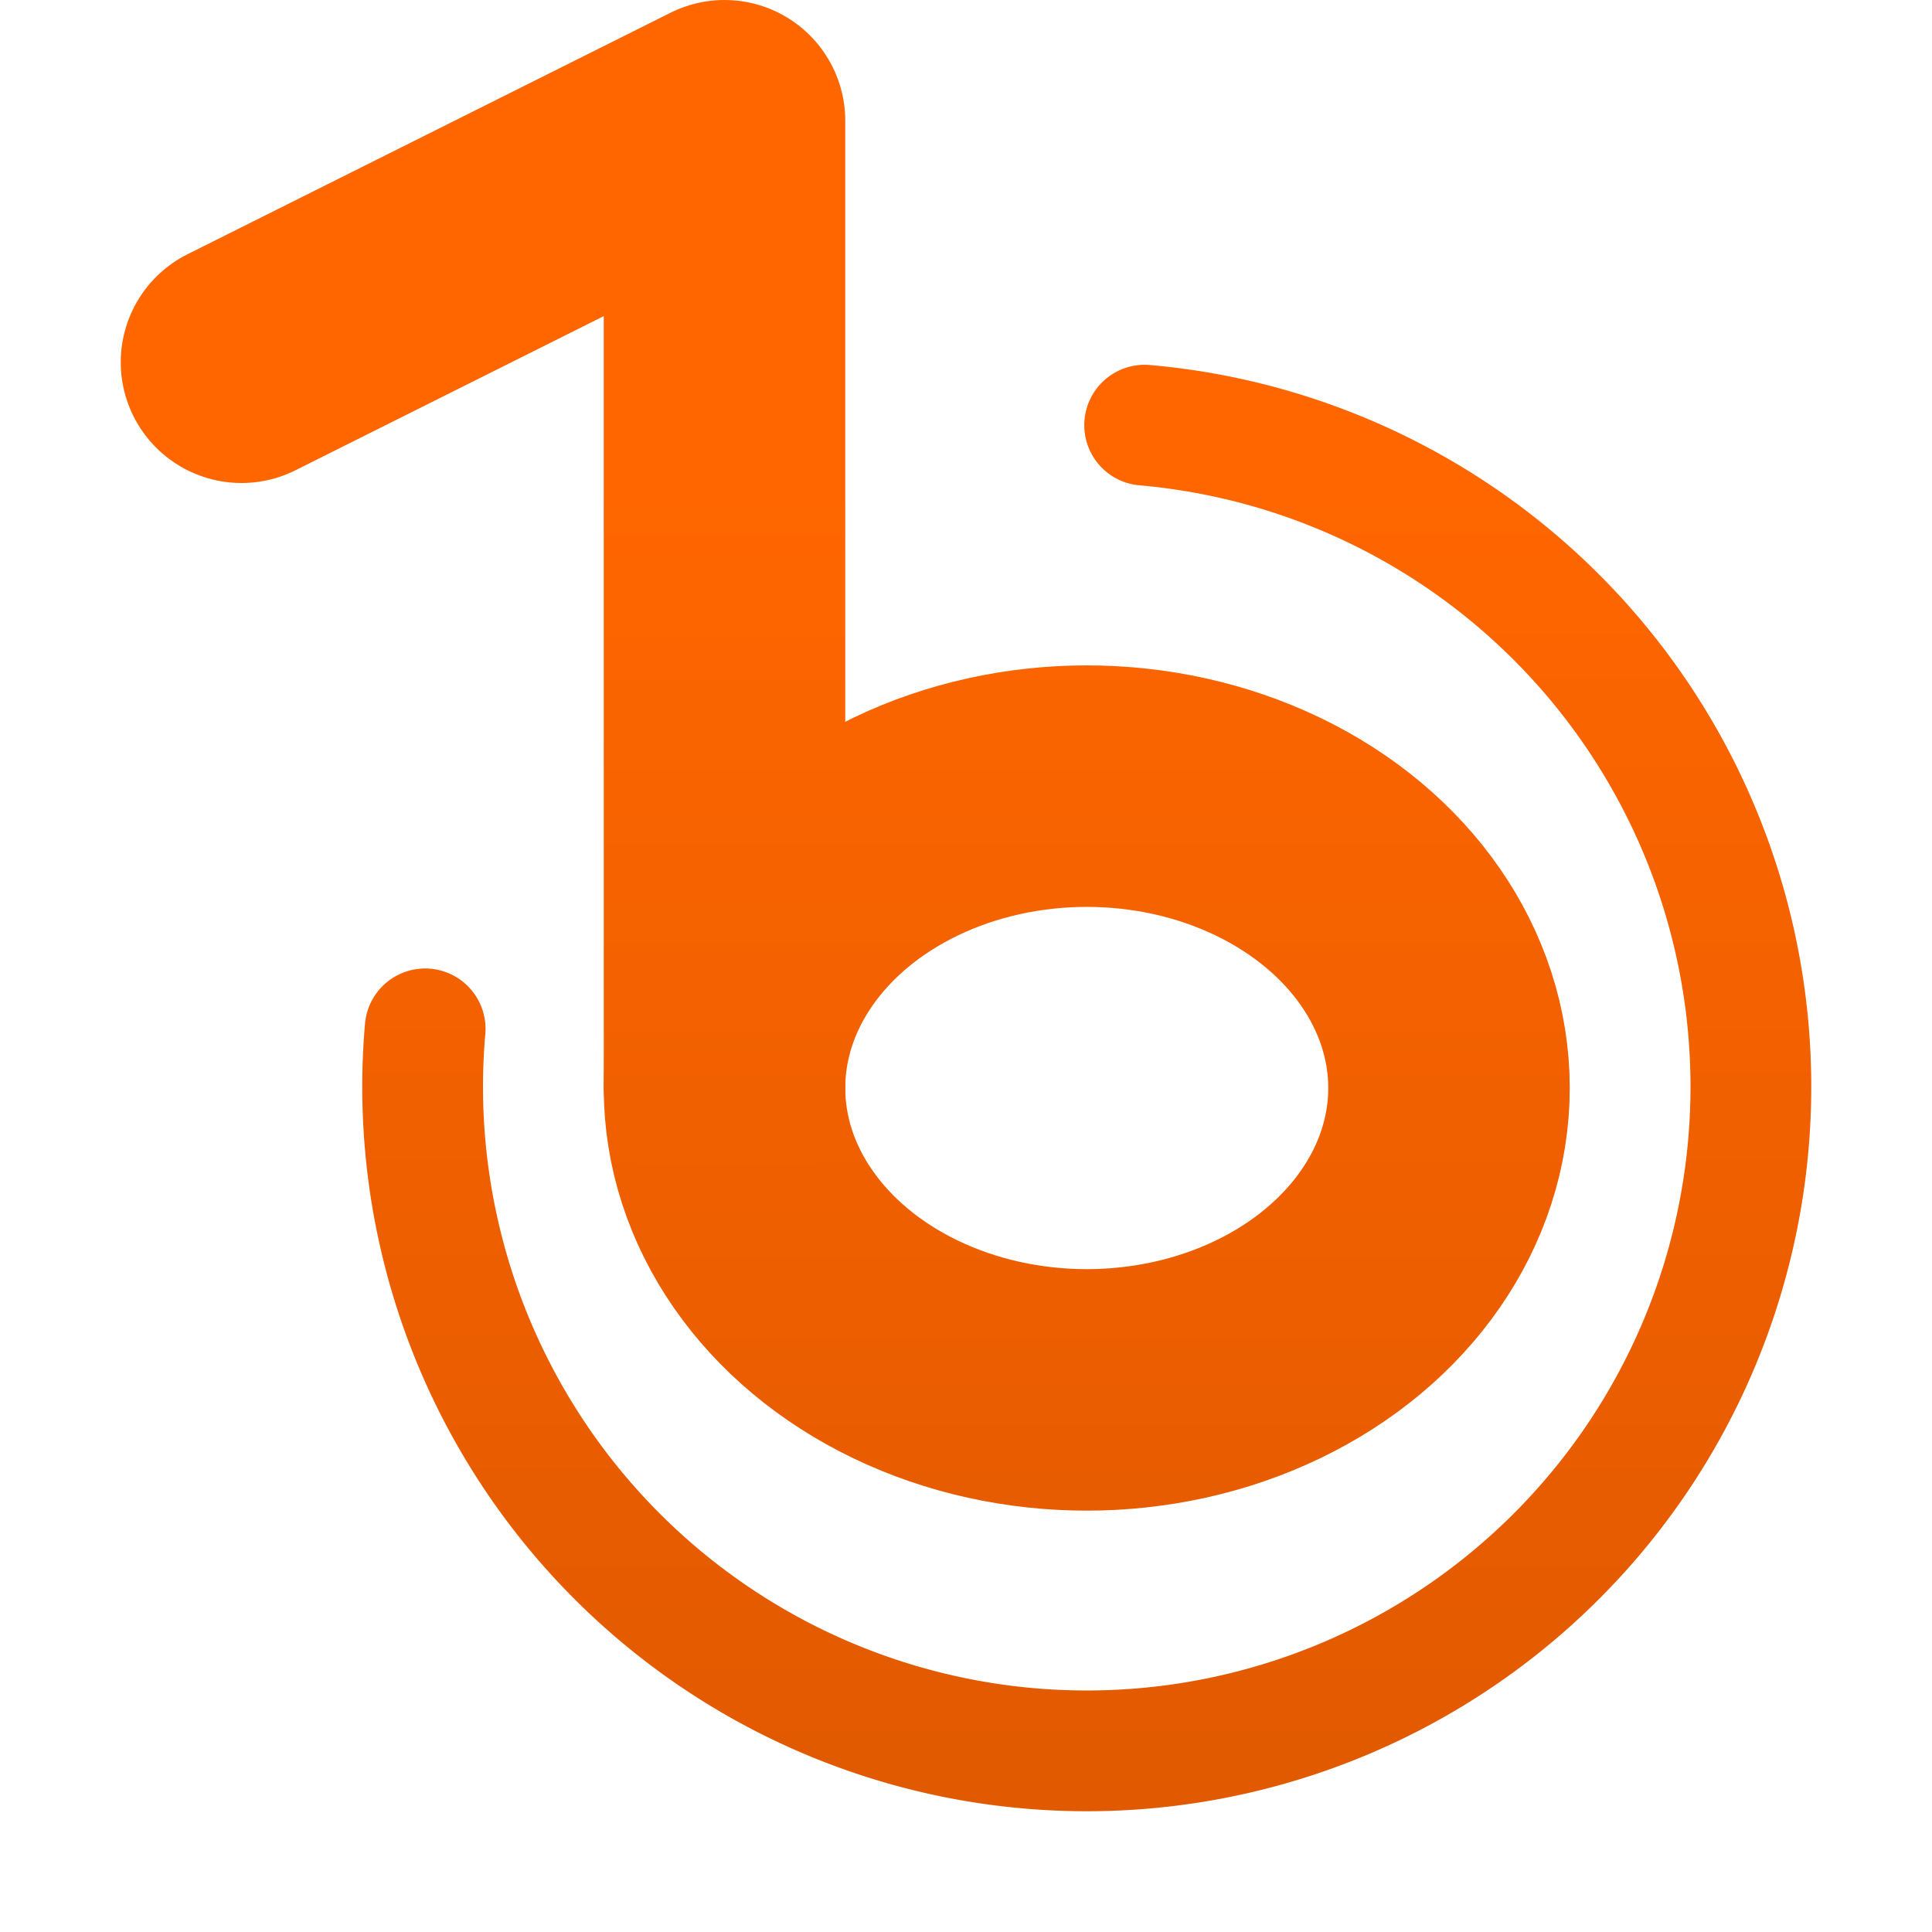 <svg xmlns="http://www.w3.org/2000/svg" xmlns:osb="http://www.openswatchbook.org/uri/2009/osb" xmlns:svg="http://www.w3.org/2000/svg" xmlns:xlink="http://www.w3.org/1999/xlink" id="svg2" width="32" height="32" version="1.1" style="display:inline"><title id="title5647">Mixxx 1.12+ iconset</title><defs id="defs28"><linearGradient id="linearGradient5515" osb:paint="solid"><stop style="stop-color:#000;stop-opacity:1" id="stop5517" offset="0"/></linearGradient><linearGradient id="linearGradient4942"><stop style="stop-color:#f60;stop-opacity:1" id="stop4944" offset="0"/><stop style="stop-color:#de5800;stop-opacity:1" id="stop4946" offset="1"/></linearGradient><linearGradient id="linearGradient5695-6"><stop style="stop-color:#3c3c3c;stop-opacity:1" id="stop5697-6" offset="0"/><stop style="stop-color:#000;stop-opacity:1" id="stop5699-7" offset="1"/></linearGradient><linearGradient id="linearGradient5695-4"><stop style="stop-color:#646464;stop-opacity:1" id="stop5697-7" offset="0"/><stop style="stop-color:#000;stop-opacity:1" id="stop5699-6" offset="1"/></linearGradient><linearGradient id="linearGradient4942-73"><stop style="stop-color:#f60;stop-opacity:1" id="stop4944-6" offset="0"/><stop style="stop-color:#de5800;stop-opacity:1" id="stop4946-6" offset="1"/></linearGradient><linearGradient id="linearGradient4942-5"><stop style="stop-color:#f60;stop-opacity:1" id="stop4944-9" offset="0"/><stop style="stop-color:#de5800;stop-opacity:1" id="stop4946-5" offset="1"/></linearGradient><linearGradient id="linearGradient4119" x1="12" x2="12" y1="8" y2="32" gradientUnits="userSpaceOnUse" xlink:href="#linearGradient4942"/><linearGradient id="linearGradient4121" x1="7" x2="7" y1="3.974" y2="32.774" gradientTransform="matrix(1,0,0,0.833,5,4.688)" gradientUnits="userSpaceOnUse" xlink:href="#linearGradient4942"/><linearGradient id="linearGradient4123" x1="-57.083" x2="-57.083" y1="277.502" y2="891.528" gradientTransform="matrix(0.023,0,0,0.039,13.314,-2.847)" gradientUnits="userSpaceOnUse" xlink:href="#linearGradient4942"/></defs><path style="color:#000;display:inline;overflow:visible;visibility:visible;fill:none;stroke:url(#linearGradient4123);stroke-width:2;stroke-linecap:round;stroke-linejoin:round;stroke-miterlimit:4;stroke-dasharray:none;stroke-dashoffset:0;stroke-opacity:1;marker:none" id="path2250" d="M 18.959,7.042 A 11,11 0 0 1 28.491,14.692 11,11 0 0 1 25.071,26.426 11,11 0 0 1 12.921,27.757 11,11 0 0 1 7.042,17.041"/><ellipse style="color:#000;display:inline;overflow:visible;visibility:visible;fill:none;stroke:url(#linearGradient4121);stroke-width:4;stroke-linecap:round;stroke-linejoin:round;stroke-miterlimit:4;stroke-dasharray:none;stroke-dashoffset:0;stroke-opacity:1;marker:none;enable-background:accumulate" id="path4082" cx="18" cy="18.021" rx="6" ry="5"/><path style="display:inline;fill:none;stroke:url(#linearGradient4119);stroke-width:4;stroke-linecap:round;stroke-linejoin:round;stroke-miterlimit:4;stroke-dasharray:none;stroke-opacity:1" id="path4101" d="M 12,18 V 2 l -8,4"/></svg>